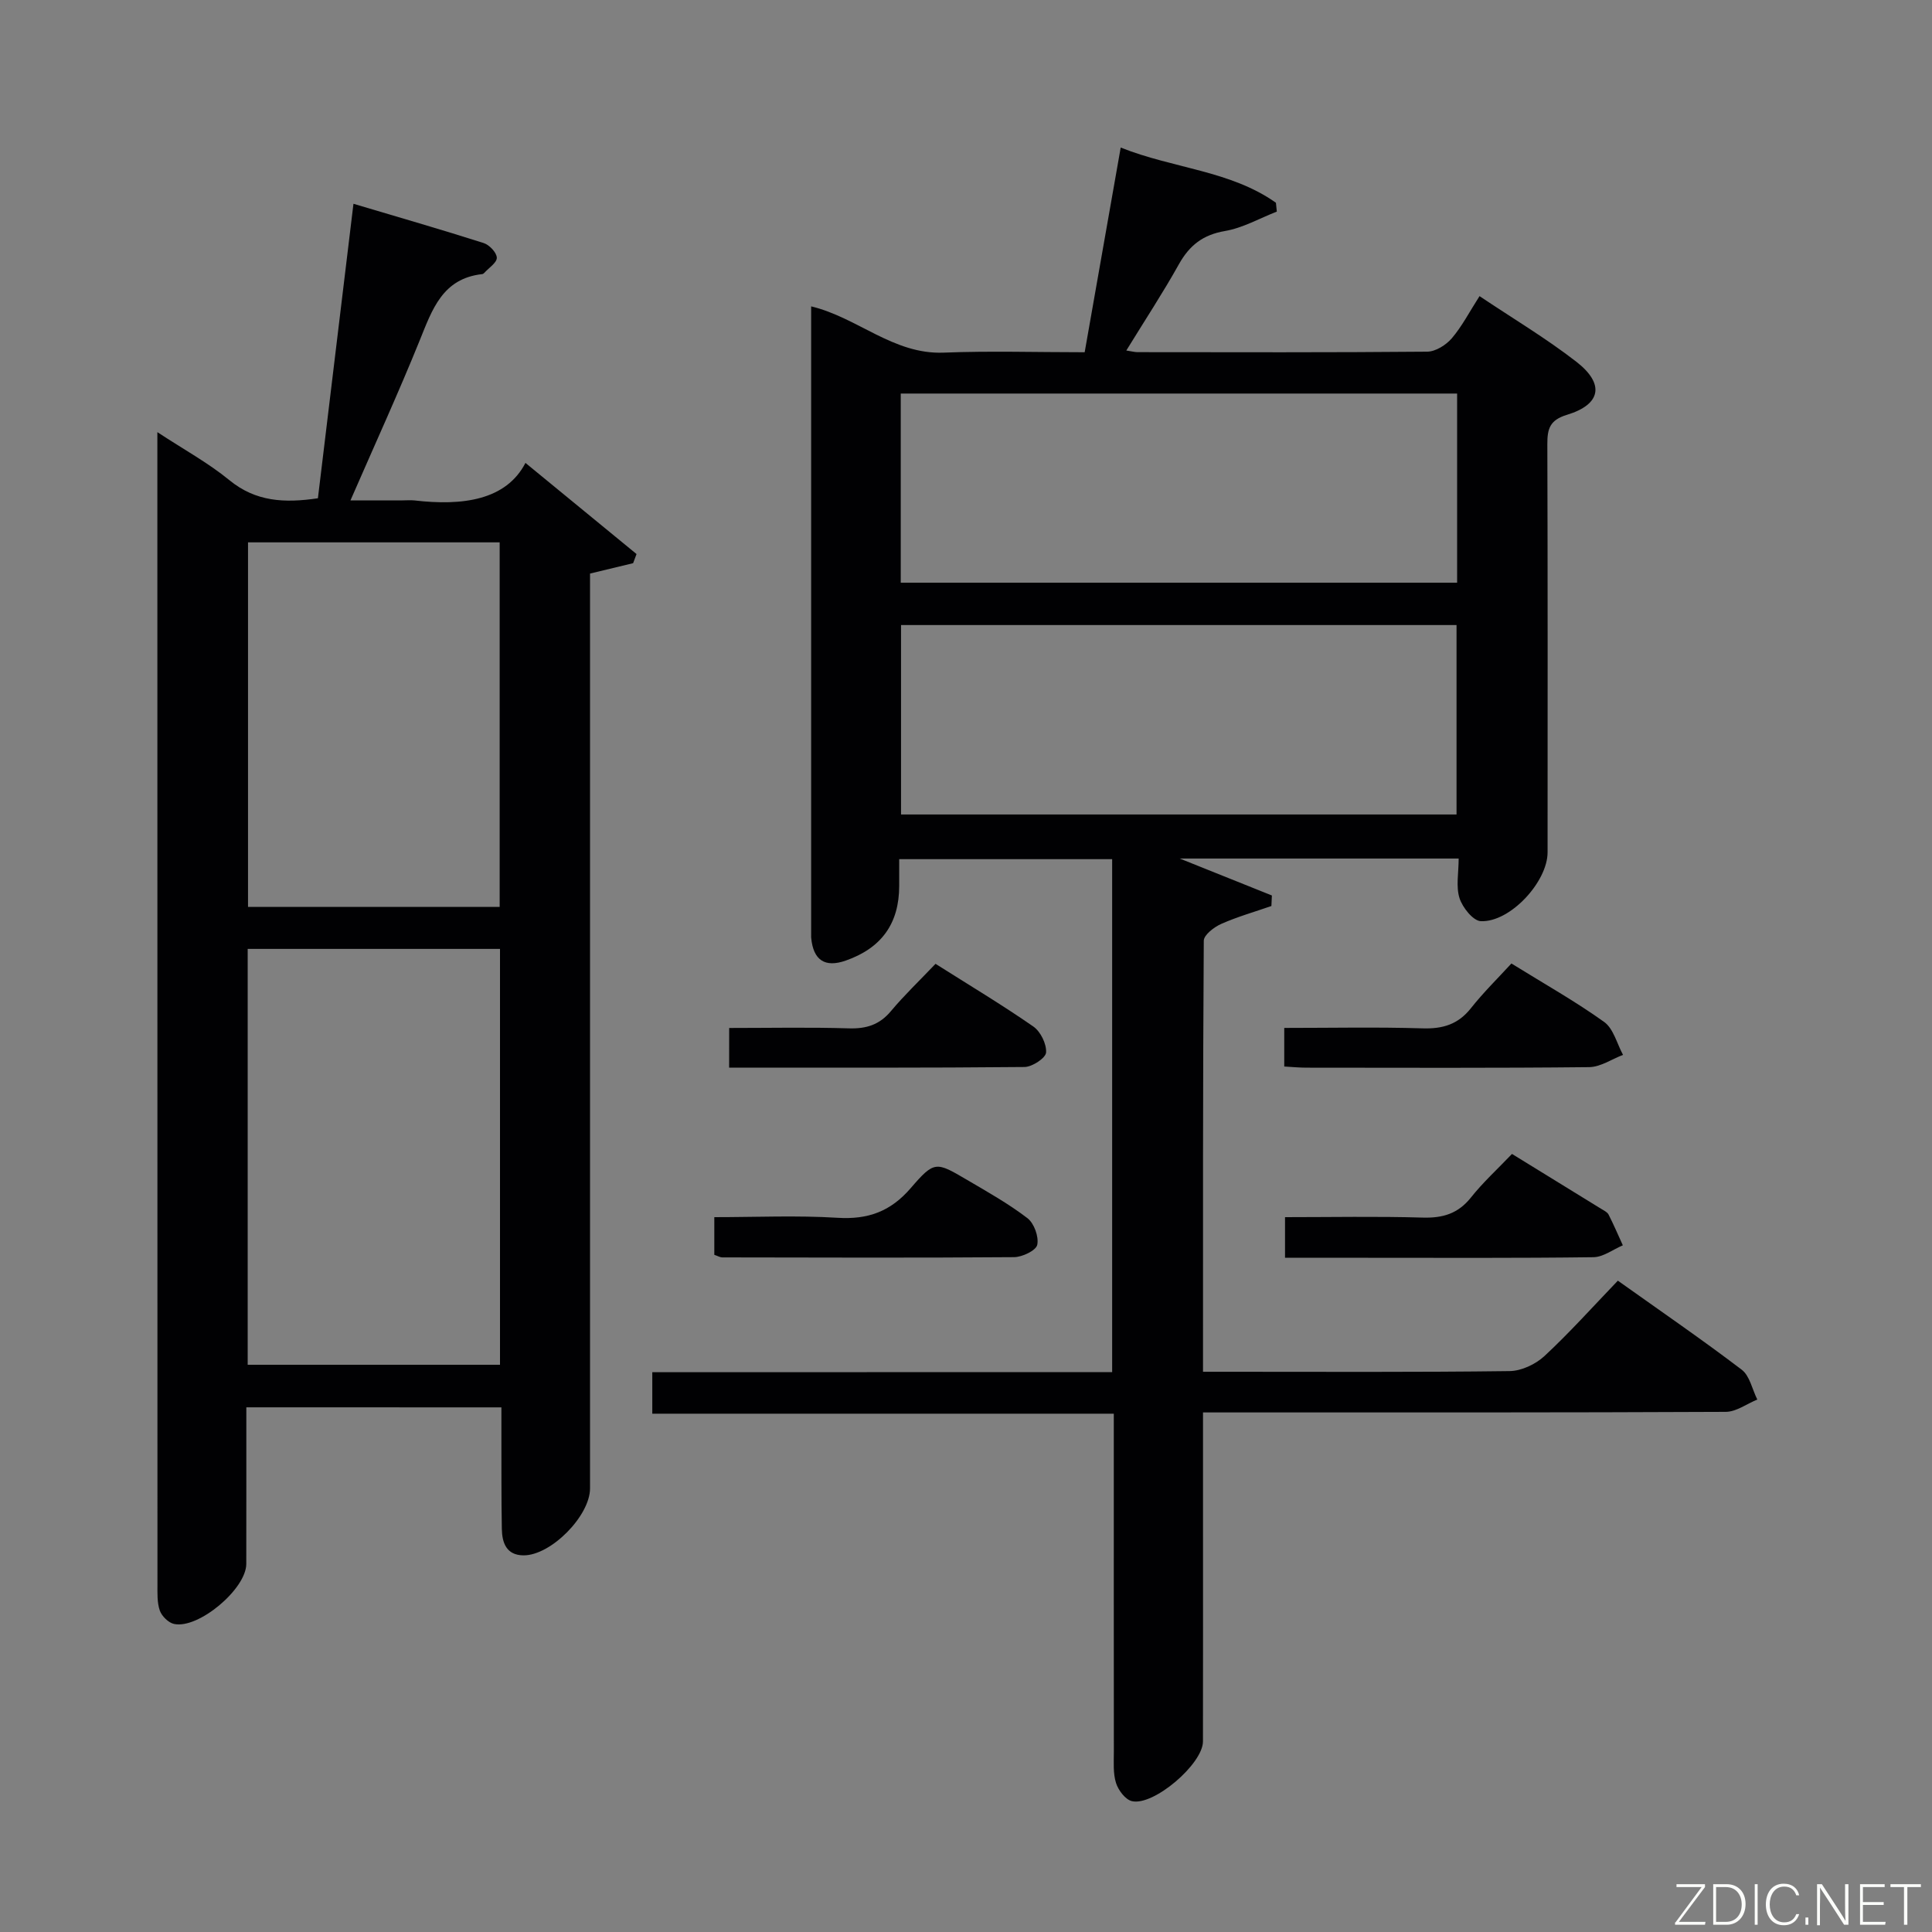 <svg enable-background="new 0 0 400 400" viewBox="0 0 400 400" xmlns="http://www.w3.org/2000/svg"><rect x="0" y="0" width="400" height="400" fill="#808080" stroke="none"/><path d="m230.26 284.08c0-35.53 0-70.63 0-106.2-14.52 0-29.04 0-44.09 0v5.54c-.01 7.78-3.65 12.86-11.07 15.46-4.3 1.51-6.71-.07-7.15-4.69-.02-.17-.01-.33-.01-.5 0-43.33 0-86.65 0-130.26 9.61 2.3 17.02 9.99 27.42 9.58 9.62-.38 19.27-.08 29.21-.08 2.5-14.19 4.93-28.01 7.46-42.38 10.93 4.36 22.69 4.74 32.14 11.43.06.61.12 1.22.18 1.83-3.57 1.39-7.04 3.39-10.74 4.02-4.55.78-7.33 2.95-9.52 6.86-3.3 5.91-7.03 11.58-10.9 17.88 1.16.17 1.74.34 2.31.34 20 .02 40 .08 60-.1 1.73-.02 3.89-1.38 5.08-2.77 2.12-2.49 3.65-5.47 5.74-8.73 6.93 4.65 13.79 8.73 20.05 13.59 5.92 4.6 5.11 8.84-1.94 10.98-3.58 1.09-4.08 2.9-4.07 6.09.09 28.16.06 56.33.05 84.5 0 6.08-7.73 14.51-13.82 14.25-1.6-.07-3.79-2.82-4.41-4.76-.77-2.4-.18-5.24-.18-8.21-19.12 0-37.81 0-57.75 0 7.13 2.86 13.11 5.26 19.08 7.65-.03.73-.07 1.45-.1 2.18-3.48 1.21-7.04 2.22-10.4 3.71-1.48.66-3.59 2.28-3.6 3.48-.2 29.48-.16 58.97-.16 89.24h4.98c19.5 0 39 .11 58.5-.14 2.45-.03 5.39-1.42 7.23-3.13 5.23-4.86 10-10.2 15.18-15.59 8.98 6.39 17.46 12.21 25.64 18.43 1.67 1.27 2.18 4.08 3.23 6.18-2.18.89-4.35 2.54-6.54 2.55-34 .16-68 .12-101.99.12-1.95 0-3.9 0-6.23 0v21.12c0 15.67.02 31.33-.01 47-.01 4.66-10.27 13.46-14.74 12.35-1.35-.34-2.79-2.26-3.26-3.75-.63-2-.45-4.28-.45-6.44-.02-21.33-.01-42.66-.01-64 0-1.81 0-3.62 0-6.02-31.97 0-63.54 0-95.55 0 0-3.1 0-5.62 0-8.59 31.68-.02 63.29-.02 95.21-.02zm71.42-202.6c-38.55 0-76.75 0-115.19 0v39.16h115.19c0-13.04 0-25.81 0-39.16zm-115.13 47.93v39.22h115.01c0-13.27 0-26.17 0-39.22-38.48 0-76.58 0-115.01 0z" fill="#010103"/><path d="m51 291.37c0 11.12.01 21.77-.01 32.43-.01 5.17-9.91 13.52-14.96 12.42-1.16-.25-2.53-1.61-2.94-2.76-.58-1.66-.49-3.61-.49-5.43-.02-77.66-.02-155.32-.02-232.99 0-1.49 0-2.98 0-5.57 5.47 3.6 10.54 6.36 14.92 9.95 5.45 4.46 11.39 4.77 18.32 3.74 2.42-20 4.84-40.05 7.36-60.97 9.3 2.77 18.17 5.33 26.96 8.13 1.18.38 2.69 1.97 2.72 3.04.03 1.02-1.66 2.1-2.6 3.14-.11.12-.27.24-.42.25-8.24.91-10.36 7.34-12.95 13.74-4.36 10.77-9.2 21.35-14.33 33.11h10.76c.83 0 1.68-.08 2.5.01 9.95 1.16 18.97-.04 22.97-7.77 7.67 6.29 15.33 12.58 23 18.87-.24.63-.48 1.26-.71 1.89-2.75.66-5.49 1.33-8.92 2.15v5.42 183.99c0 5.69-8.13 13.93-13.81 13.86-3.51-.04-4.4-2.61-4.45-5.47-.12-6.5-.07-13-.09-19.5 0-1.79 0-3.58 0-5.67-17.73-.01-34.97-.01-52.81-.01zm52.52-8.81c0-29.02 0-57.42 0-86.1-17.53 0-34.75 0-52.24 0v86.1zm-.07-94.79c0-25.47 0-50.48 0-75.48-17.6 0-34.83 0-52.1 0v75.48z" fill="#010103"/><path d="m265.89 220.81c0-2.66 0-5.05 0-7.99 9.73 0 19.19-.2 28.64.09 4.16.13 7.34-.81 9.99-4.15 2.57-3.25 5.55-6.18 8.4-9.28 6.91 4.28 13.3 7.87 19.21 12.11 1.93 1.39 2.64 4.49 3.9 6.81-2.34.89-4.68 2.52-7.03 2.54-19.49.21-38.98.12-58.47.11-1.48 0-2.94-.14-4.64-.24z" fill="#010103"/><path d="m313.04 238.91c6.55 4.03 12.5 7.68 18.44 11.35.56.35 1.29.68 1.56 1.21 1.06 2.08 1.98 4.23 2.95 6.36-2.03.86-4.04 2.43-6.08 2.46-15.83.21-31.66.12-47.49.12-5.31 0-10.63 0-16.37 0 0-2.87 0-5.39 0-8.41 9.58 0 19.05-.19 28.5.09 4.15.12 7.3-.8 9.97-4.13 2.46-3.11 5.43-5.82 8.52-9.05z" fill="#010103"/><path d="m150.97 212.83c8.53 0 16.65-.17 24.77.08 3.61.11 6.35-.73 8.72-3.57 2.77-3.31 5.91-6.3 9.23-9.79 6.98 4.42 13.77 8.48 20.25 12.98 1.5 1.04 2.76 3.62 2.64 5.38-.08 1.14-2.86 2.98-4.45 3-20.26.2-40.53.13-61.17.13.01-2.73.01-5.12.01-8.21z" fill="#010103"/><path d="m147.89 259.8c0-2.42 0-4.83 0-7.8 8.62 0 17.09-.39 25.51.13 6.31.39 10.98-1.29 15.17-6.16 4.89-5.68 5.24-5.45 11.56-1.74 4.29 2.52 8.66 4.97 12.59 7.98 1.38 1.06 2.39 3.84 2.03 5.52-.25 1.17-3.09 2.53-4.78 2.55-20.15.16-40.31.08-60.46.05-.45-.01-.91-.3-1.62-.53z" fill="#010103"/><g fill="#fbfcfa"><path d="m346.9 398 5.4-7.3h-5.2v-.6h5.9v.6l-5.4 7.2h5.5l-.1.6h-6.2v-.5z"/><path d="m354.7 390.1h2.8c2.3 0 3.9 1.6 3.9 4.1s-1.6 4.3-3.9 4.3h-2.8zm.6 7.8h2c2.2 0 3.3-1.6 3.3-3.6 0-1.8-1-3.6-3.3-3.6h-2z"/><path d="m363.9 390.1v8.4h-.6v-8.4h1.6z"/><path d="m372.5 396.3c-.4 1.3-1.4 2.3-3.2 2.3-2.4 0-3.7-1.9-3.7-4.3 0-2.3 1.2-4.3 3.7-4.3 1.8 0 2.9 1 3.2 2.4h-.6c-.4-1.1-1.1-1.8-2.5-1.8-2.1 0-3 1.9-3 3.7s.9 3.7 3 3.7c1.4 0 2.1-.7 2.5-1.7z"/><path d="m373.8 398.5v-1.5h.6v1.5z"/><path d="m376.2 398.5v-8.4h1c1.3 2 4.4 6.7 4.9 7.6-.1-1.2-.1-2.4-.1-3.8v-3.8h.7v8.4h-.9c-1.2-1.9-4.4-6.8-5-7.7.1 1.1 0 2.3 0 3.9v3.9h-.6z"/><path d="m390 394.4h-4.3v3.5h4.7l-.1.6h-5.2v-8.4h5.1v.6h-4.5v3.1h4.3z"/><path d="m394.2 390.7h-2.8v-.6h6.3v.6h-2.8v7.8h-.7z"/></g></svg>